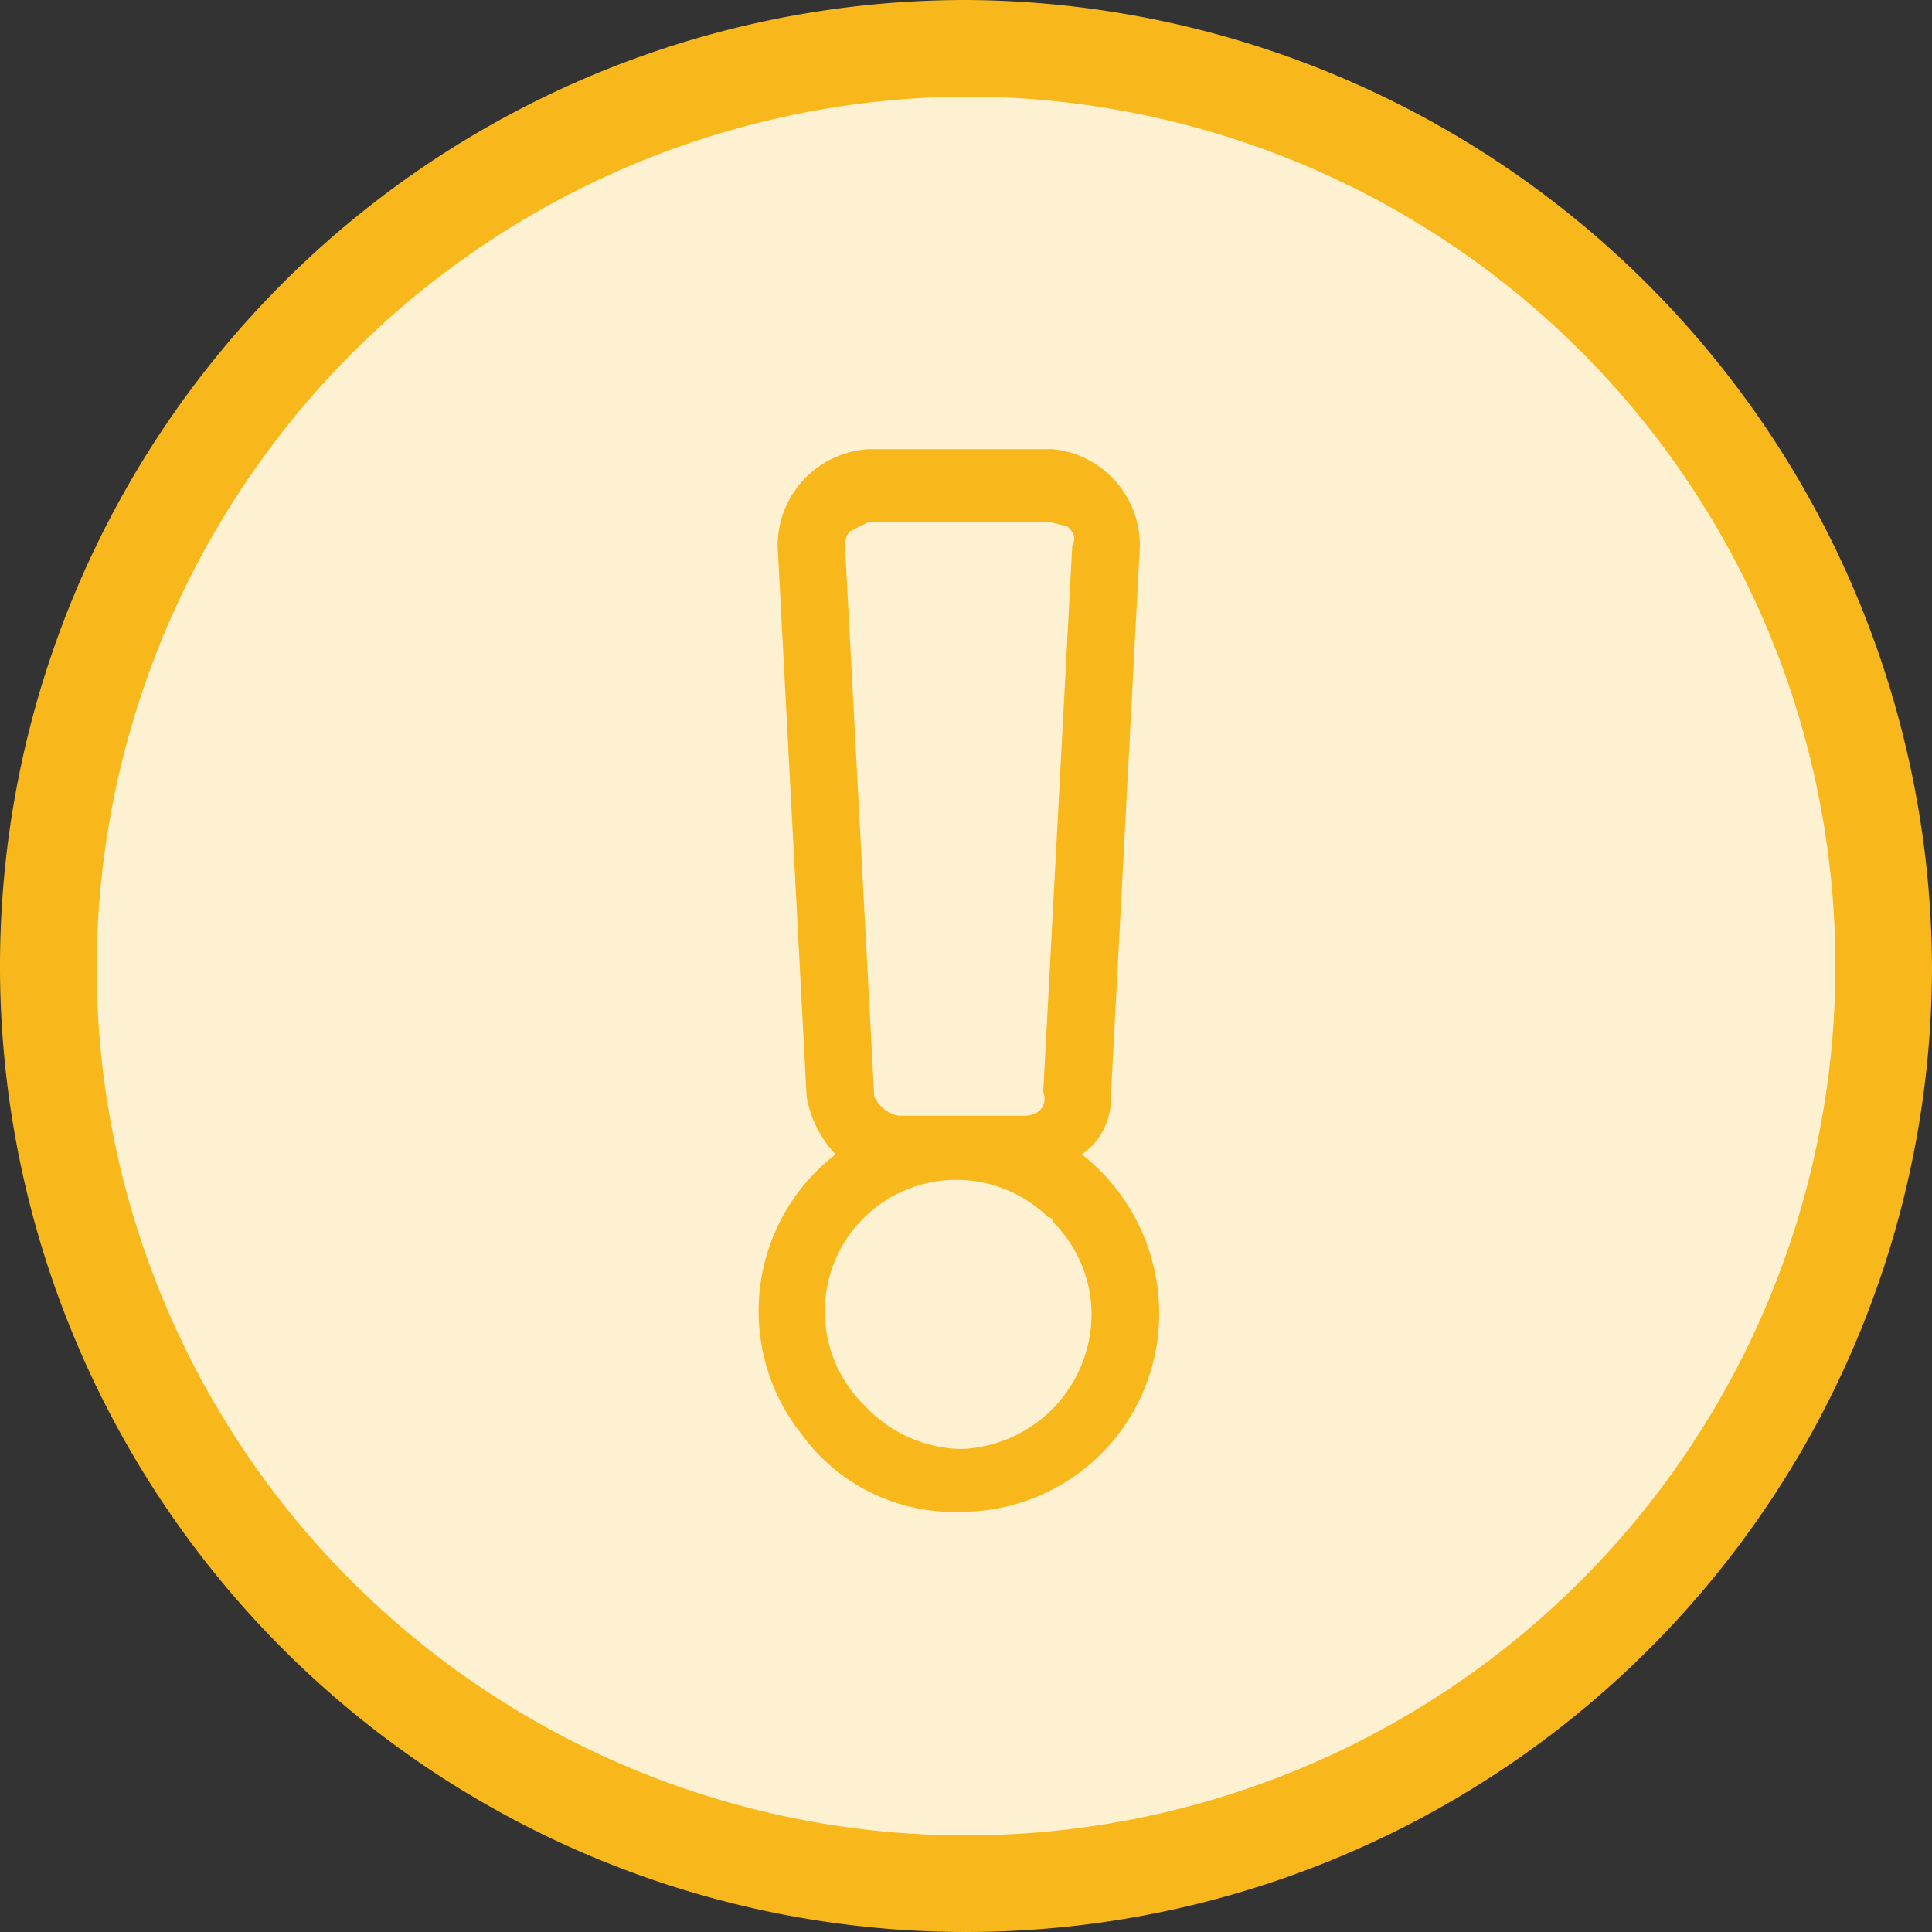 <svg xmlns="http://www.w3.org/2000/svg" viewBox="0 0 40 40"><rect x="0" y="0" width="40" height="40" fill="#333333" stroke="none"/><defs><style>.a{fill:#fef1d1;}.b,.c{fill:#f8b81b;}.c{fill-rule:evenodd;}</style></defs><circle class="a" cx="20" cy="20" r="19"/><path class="b" d="M20,2A18,18,0,1,1,2,20,18.1,18.1,0,0,1,20,2m0-2A20,20,0,1,0,40,20,20.1,20.1,0,0,0,20,0Z"/><path class="c" d="M22.1,10.9c.1.1.2.2.1.4l-.6,11.3c.1.3-.1.5-.4.5H18.6a.7.7,0,0,1-.5-.4h0l-.6-11.3c0-.2,0-.3.1-.4l.4-.2h3.7Zm.5,16.3A2.8,2.8,0,0,1,19.9,30a2.8,2.8,0,0,1-2-.9,2.7,2.7,0,0,1,3.8-3.9.1.1,0,0,1,.1.1,2.7,2.7,0,0,1,.8,1.9ZM18,9.3a2,2,0,0,0-1.9,2h0l.6,11.4a2.3,2.3,0,0,0,.6,1.2,4.1,4.1,0,0,0-.7,5.8,3.9,3.9,0,0,0,3.3,1.6A4.1,4.1,0,0,0,24,27.2a4.2,4.2,0,0,0-1.6-3.3,1.4,1.4,0,0,0,.6-1.2l.6-11.4a2,2,0,0,0-1.8-2H18Z"/></svg>